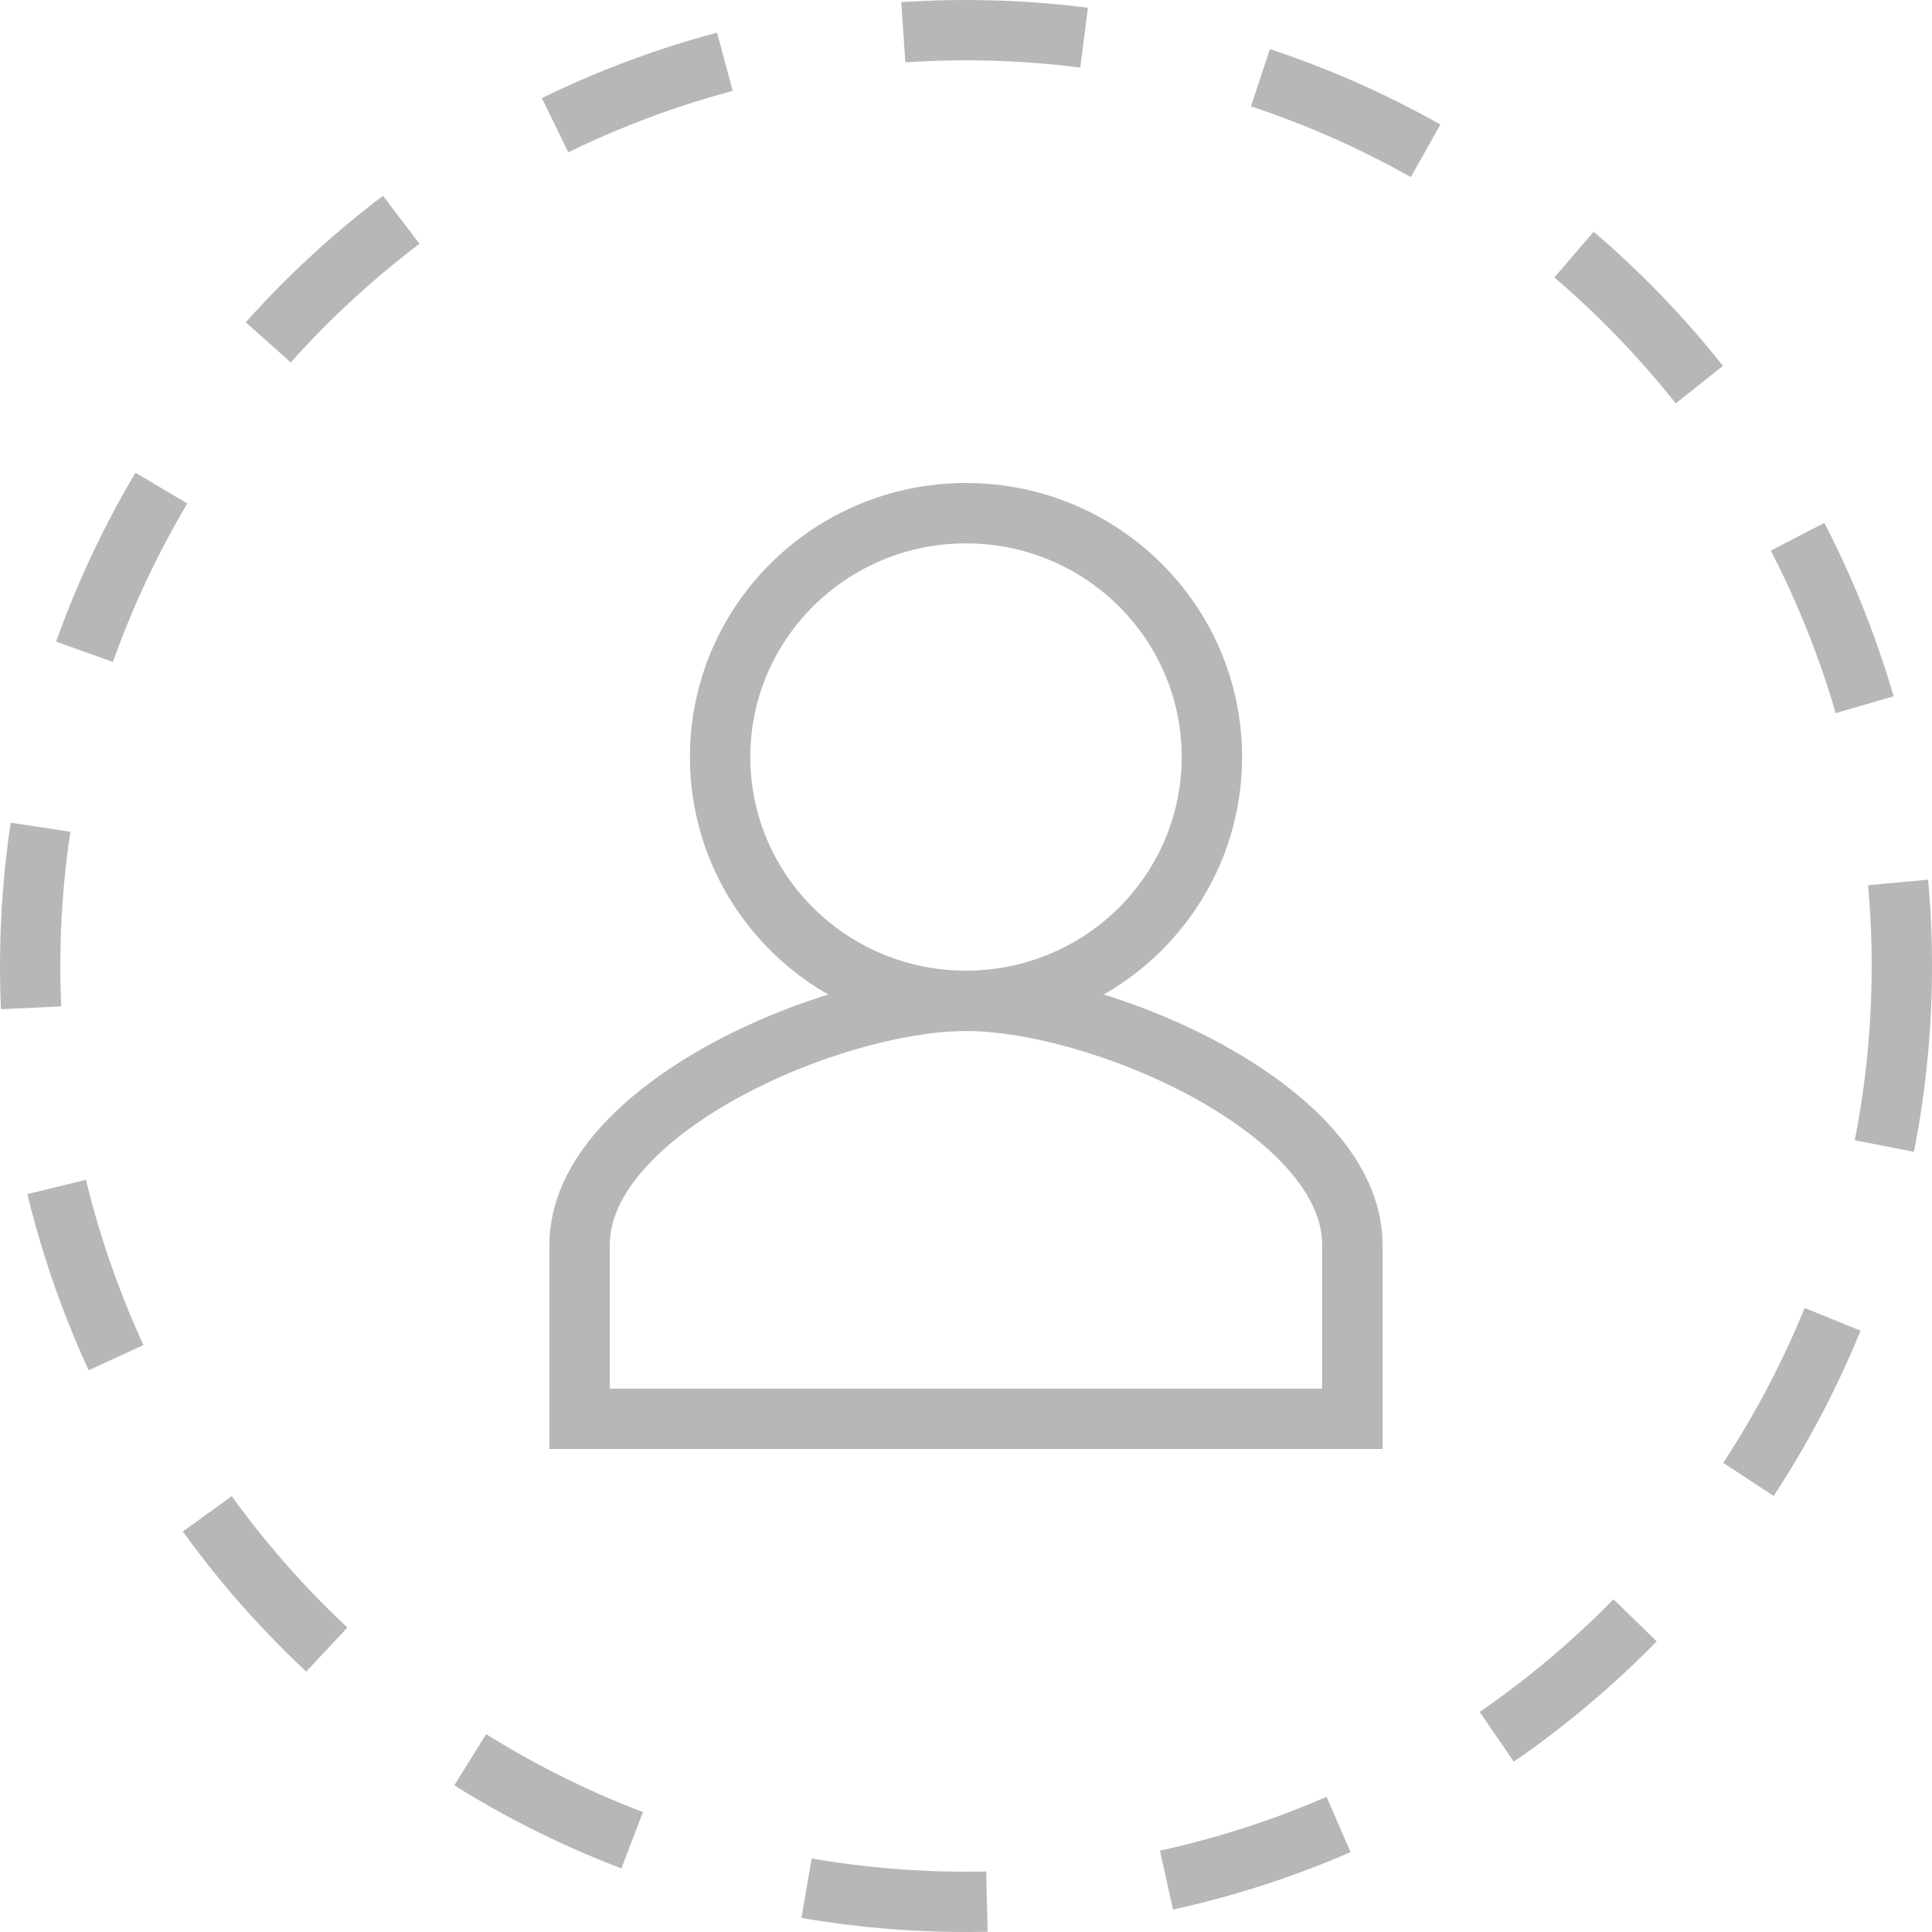 <?xml version="1.0" encoding="UTF-8" standalone="no"?>
<!-- Created with Inkscape (http://www.inkscape.org/) -->

<svg
   xmlns:dc="http://purl.org/dc/elements/1.1/"
   xmlns:cc="http://creativecommons.org/ns#"
   xmlns:rdf="http://www.w3.org/1999/02/22-rdf-syntax-ns#"
   xmlns:svg="http://www.w3.org/2000/svg"
   xmlns="http://www.w3.org/2000/svg"
   xmlns:sodipodi="http://sodipodi.sourceforge.net/DTD/sodipodi-0.dtd"
   xmlns:inkscape="http://www.inkscape.org/namespaces/inkscape"
   width="64"
   height="64"
   id="contact-fallback-pick"
   version="1.1"
   inkscape:version="0.48.4 r9939"
   sodipodi:docname="contact.svg">
  <sodipodi:namedview
     pagecolor="#ffffff"
     bordercolor="#666666"
     borderopacity="1"
     objecttolerance="10"
     gridtolerance="10"
     guidetolerance="10"
     inkscape:pageopacity="0"
     inkscape:pageshadow="2"
     inkscape:window-width="1366"
     inkscape:window-height="705"
     id="namedview3007"
     showgrid="true"
     inkscape:zoom="1"
     inkscape:cx="15.978999"
     inkscape:cy="44.323847"
     inkscape:window-x="-8"
     inkscape:window-y="-8"
     inkscape:window-maximized="1"
     inkscape:current-layer="contact-fallback-pick">
    <inkscape:grid
       type="xygrid"
       id="grid3009"
       empspacing="4"
       visible="true"
       enabled="true"
       snapvisiblegridlinesonly="true" />
  </sodipodi:namedview>
  <defs
     id="defs4" />
  <g
     id="layer1"
     transform="translate(0,-988.362)">
    <path
       inkscape:connector-curvature="0"
       style="fill:none;stroke: #7C7878; stroke-opacity: 0.54; stroke-width:2;stroke-miterlimit:4;stroke-dasharray:none"
       d="m 32,1005.362 c -4.498,0 -8.145,3.616 -8.145,8.077 0,4.461 3.646,8.077 8.145,8.077 4.498,0 8.145,-3.616 8.145,-8.077 0,-4.461 -3.646,-8.077 -8.145,-8.077 z m 0,16.154 c -4.498,0 -12.799,3.616 -12.799,8.077 l 0,5.769 25.597,0 0,-5.769 c 0,-4.461 -8.301,-8.077 -12.799,-8.077 z"
       id="path3158" />
  </g>
  <path
     sodipodi:type="arc"
     style="fill:none;stroke:#7c7878;stroke-width:0.29;stroke-miterlimit:4;stroke-opacity:0.541;stroke-dasharray:0.871,0.871;stroke-dashoffset:0"
     id="path3011"
     sodipodi:cx="5.5"
     sodipodi:cy="5.5"
     sodipodi:rx="4.5"
     sodipodi:ry="4.5"
     d="m 10,5.5 a 4.5,4.5 0 1 1 -9,0 4.5,4.5 0 1 1 9,0 z"
     transform="matrix(6.889,0,0,6.889,-5.889,-5.889)" />
</svg>
